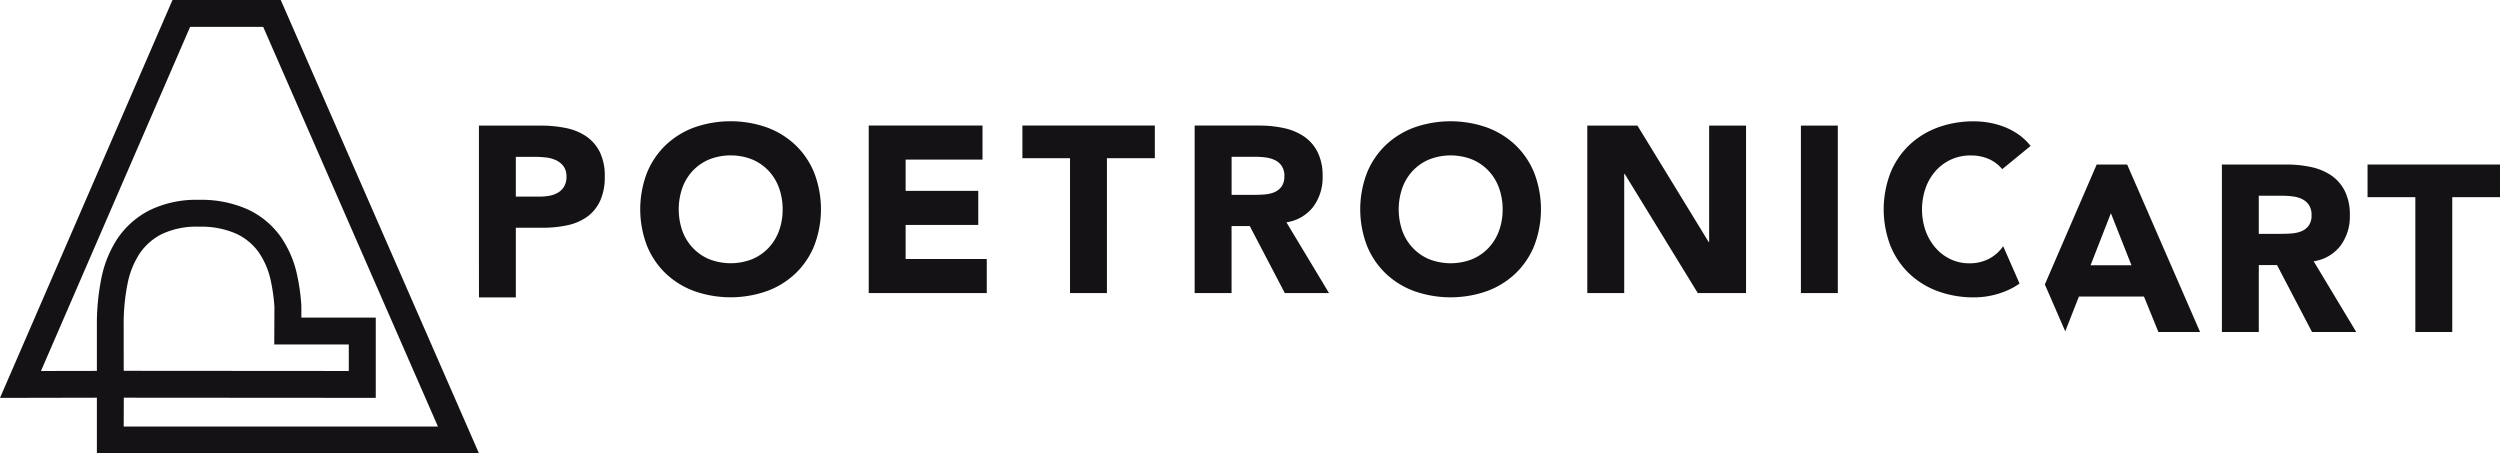 <svg id="logo" xmlns="http://www.w3.org/2000/svg" width="168" height="30.466" viewBox="0 0 168 30.466">
  <path id="Tracciato_1" data-name="Tracciato 1" d="M306.863,284.955a1.307,1.307,0,0,1-.151.66,1.148,1.148,0,0,1-.4.413,1.716,1.716,0,0,1-.557.215,3.2,3.2,0,0,1-.644.063h-1.653v-2.67h1.272a7.115,7.115,0,0,1,.731.04,2.176,2.176,0,0,1,.691.183,1.323,1.323,0,0,1,.508.406,1.115,1.115,0,0,1,.2.691m2.257,1.653a3.829,3.829,0,0,0,.318-1.653,3.594,3.594,0,0,0-.342-1.661,2.776,2.776,0,0,0-.922-1.049,3.76,3.76,0,0,0-1.359-.549,8.275,8.275,0,0,0-1.653-.159h-4.18v7.4s0,4.138.006,4.143h2.474V288.4h1.812a7.718,7.718,0,0,0,1.653-.167,3.543,3.543,0,0,0,1.319-.564,2.709,2.709,0,0,0,.874-1.065m12.271.556a4.131,4.131,0,0,1-.246,1.455,3.344,3.344,0,0,1-.707,1.145,3.231,3.231,0,0,1-1.1.755,3.967,3.967,0,0,1-2.877,0,3.227,3.227,0,0,1-1.1-.755,3.33,3.33,0,0,1-.707-1.145,4.4,4.4,0,0,1,0-2.9,3.315,3.315,0,0,1,.707-1.152,3.227,3.227,0,0,1,1.1-.755,3.962,3.962,0,0,1,2.877,0,3.231,3.231,0,0,1,1.1.755,3.329,3.329,0,0,1,.707,1.152,4.15,4.15,0,0,1,.246,1.446m2.122,2.448a6.84,6.84,0,0,0,0-4.9,5.371,5.371,0,0,0-1.264-1.868,5.575,5.575,0,0,0-1.923-1.184,7.362,7.362,0,0,0-4.864,0,5.578,5.578,0,0,0-1.923,1.184,5.382,5.382,0,0,0-1.264,1.868,6.84,6.84,0,0,0,0,4.9,5.374,5.374,0,0,0,1.264,1.868,5.565,5.565,0,0,0,1.923,1.184,7.362,7.362,0,0,0,4.864,0,5.561,5.561,0,0,0,1.923-1.184,5.363,5.363,0,0,0,1.264-1.868m3.664,3.179h7.932V290.5h-5.452v-2.289h4.88v-2.289h-4.88v-2.1h5.166v-2.289h-7.646Zm16.007-9.061H346.4v-2.194h-8.9v2.194H340.7v9.061h2.48Zm11.922,1.208a1.135,1.135,0,0,1-.2.715,1.168,1.168,0,0,1-.5.374,2.218,2.218,0,0,1-.675.143q-.374.024-.707.024h-1.462v-2.559h1.621a5.1,5.1,0,0,1,.684.048,1.979,1.979,0,0,1,.62.183,1.165,1.165,0,0,1,.445.389,1.188,1.188,0,0,1,.175.684m3,7.853-2.861-4.753a2.79,2.79,0,0,0,1.812-1.057,3.3,3.3,0,0,0,.62-2.027,3.551,3.551,0,0,0-.342-1.645,2.781,2.781,0,0,0-.922-1.05,3.881,3.881,0,0,0-1.351-.556,7.7,7.7,0,0,0-1.629-.167h-4.355v11.254h2.48v-4.5h1.224l2.353,4.5Zm11.668-5.627a4.131,4.131,0,0,1-.247,1.455,3.337,3.337,0,0,1-.707,1.145,3.233,3.233,0,0,1-1.1.755,3.969,3.969,0,0,1-2.877,0,3.231,3.231,0,0,1-1.1-.755,3.33,3.33,0,0,1-.707-1.145,4.388,4.388,0,0,1,0-2.9,3.315,3.315,0,0,1,.707-1.152,3.231,3.231,0,0,1,1.1-.755,3.963,3.963,0,0,1,2.877,0,3.233,3.233,0,0,1,1.1.755,3.322,3.322,0,0,1,.707,1.152,4.15,4.15,0,0,1,.247,1.446m2.122,2.448a6.84,6.84,0,0,0,0-4.9,5.383,5.383,0,0,0-1.264-1.868,5.575,5.575,0,0,0-1.923-1.184,7.362,7.362,0,0,0-4.864,0,5.57,5.57,0,0,0-1.923,1.184,5.372,5.372,0,0,0-1.264,1.868,6.84,6.84,0,0,0,0,4.9,5.364,5.364,0,0,0,1.264,1.868,5.557,5.557,0,0,0,1.923,1.184,7.362,7.362,0,0,0,4.864,0,5.562,5.562,0,0,0,1.923-1.184,5.375,5.375,0,0,0,1.264-1.868m10.992,3.179h3.243V281.537h-2.48v7.821h-.032l-4.785-7.821h-3.37v11.254h2.48V284.78h.032Zm6.93,0h2.48V281.537h-2.48Zm15.435-9.887a3.833,3.833,0,0,0-.827-.779,4.523,4.523,0,0,0-.961-.509,5.4,5.4,0,0,0-1.018-.278,5.953,5.953,0,0,0-.993-.088,6.942,6.942,0,0,0-2.432.413,5.57,5.57,0,0,0-1.923,1.184,5.377,5.377,0,0,0-1.264,1.868,6.84,6.84,0,0,0,0,4.9,5.369,5.369,0,0,0,1.264,1.868,5.557,5.557,0,0,0,1.923,1.184,6.931,6.931,0,0,0,2.432.413,5.607,5.607,0,0,0,2.257-.477,4.276,4.276,0,0,0,.8-.453l-1.1-2.508a2.678,2.678,0,0,1-.925.831,2.794,2.794,0,0,1-1.351.318,2.918,2.918,0,0,1-1.248-.27,3.058,3.058,0,0,1-1.009-.755,3.612,3.612,0,0,1-.676-1.145,4.389,4.389,0,0,1,0-2.9,3.518,3.518,0,0,1,.683-1.152,3.085,3.085,0,0,1,2.329-1.025,2.989,2.989,0,0,1,1.232.238,2.435,2.435,0,0,1,.9.684Z" transform="translate(-268.795 -273.096)" fill="#141215"/>
  <path id="Tracciato_2" data-name="Tracciato 2" d="M603.722,290.162v-2.194h-8.9v2.194h3.211v9.061h2.48v-9.061Z" transform="translate(-435.722 -276.912)" fill="#141215"/>
  <path id="Tracciato_3" data-name="Tracciato 3" d="M578.186,291.371a1.135,1.135,0,0,1-.2.715,1.172,1.172,0,0,1-.5.374,2.234,2.234,0,0,1-.676.143q-.374.023-.708.023h-1.462v-2.559h1.621a5.1,5.1,0,0,1,.684.047,1.968,1.968,0,0,1,.62.184,1.166,1.166,0,0,1,.445.389,1.187,1.187,0,0,1,.175.684m1.955,2.042a3.3,3.3,0,0,0,.62-2.026,3.559,3.559,0,0,0-.342-1.646,2.784,2.784,0,0,0-.922-1.05,3.883,3.883,0,0,0-1.351-.556,7.727,7.727,0,0,0-1.629-.166h-4.355v11.254h2.48v-4.5h1.224l2.353,4.5h2.972l-2.861-4.753a2.79,2.79,0,0,0,1.812-1.057" transform="translate(-422.85 -276.912)" fill="#141215"/>
  <path id="Tracciato_4" data-name="Tracciato 4" d="M550.438,294.74h-2.75l1.367-3.5Zm4.61,4.482-4.9-11.254H548.1l-3.483,8.059,1.37,3.151.92-2.339h4.371l.97,2.384Z" transform="translate(-407.203 -276.912)" fill="#141215"/>
  <path id="Tracciato_5" data-name="Tracciato 5" d="M258.646,292.835H232.969v-3.741l-6.51.013,11.591-26.738h7.276Zm-23.873-1.805h21.114l-11.742-26.856h-4.91L229.211,287.3l3.758-.007v-3.14a15.4,15.4,0,0,1,.3-3.072,7.478,7.478,0,0,1,1.091-2.688,5.736,5.736,0,0,1,2.16-1.9,7.174,7.174,0,0,1,3.309-.695,7.609,7.609,0,0,1,3.271.641,5.629,5.629,0,0,1,2.2,1.808,7.084,7.084,0,0,1,1.13,2.628,13.575,13.575,0,0,1,.28,2.041l0,.031,0,.767,5,0,0,5.392-16.932-.012Zm0-3.742,15.125.011,0-1.782-5.009,0L244.9,283a11.755,11.755,0,0,0-.239-1.739,5.3,5.3,0,0,0-.835-1.965,3.844,3.844,0,0,0-1.505-1.227,5.848,5.848,0,0,0-2.5-.466,5.42,5.42,0,0,0-2.48.493,3.956,3.956,0,0,0-1.491,1.3,5.687,5.687,0,0,0-.82,2.043,13.616,13.616,0,0,0-.26,2.711Z" transform="translate(-226.459 -262.369)" fill="#141215"/>
</svg>
